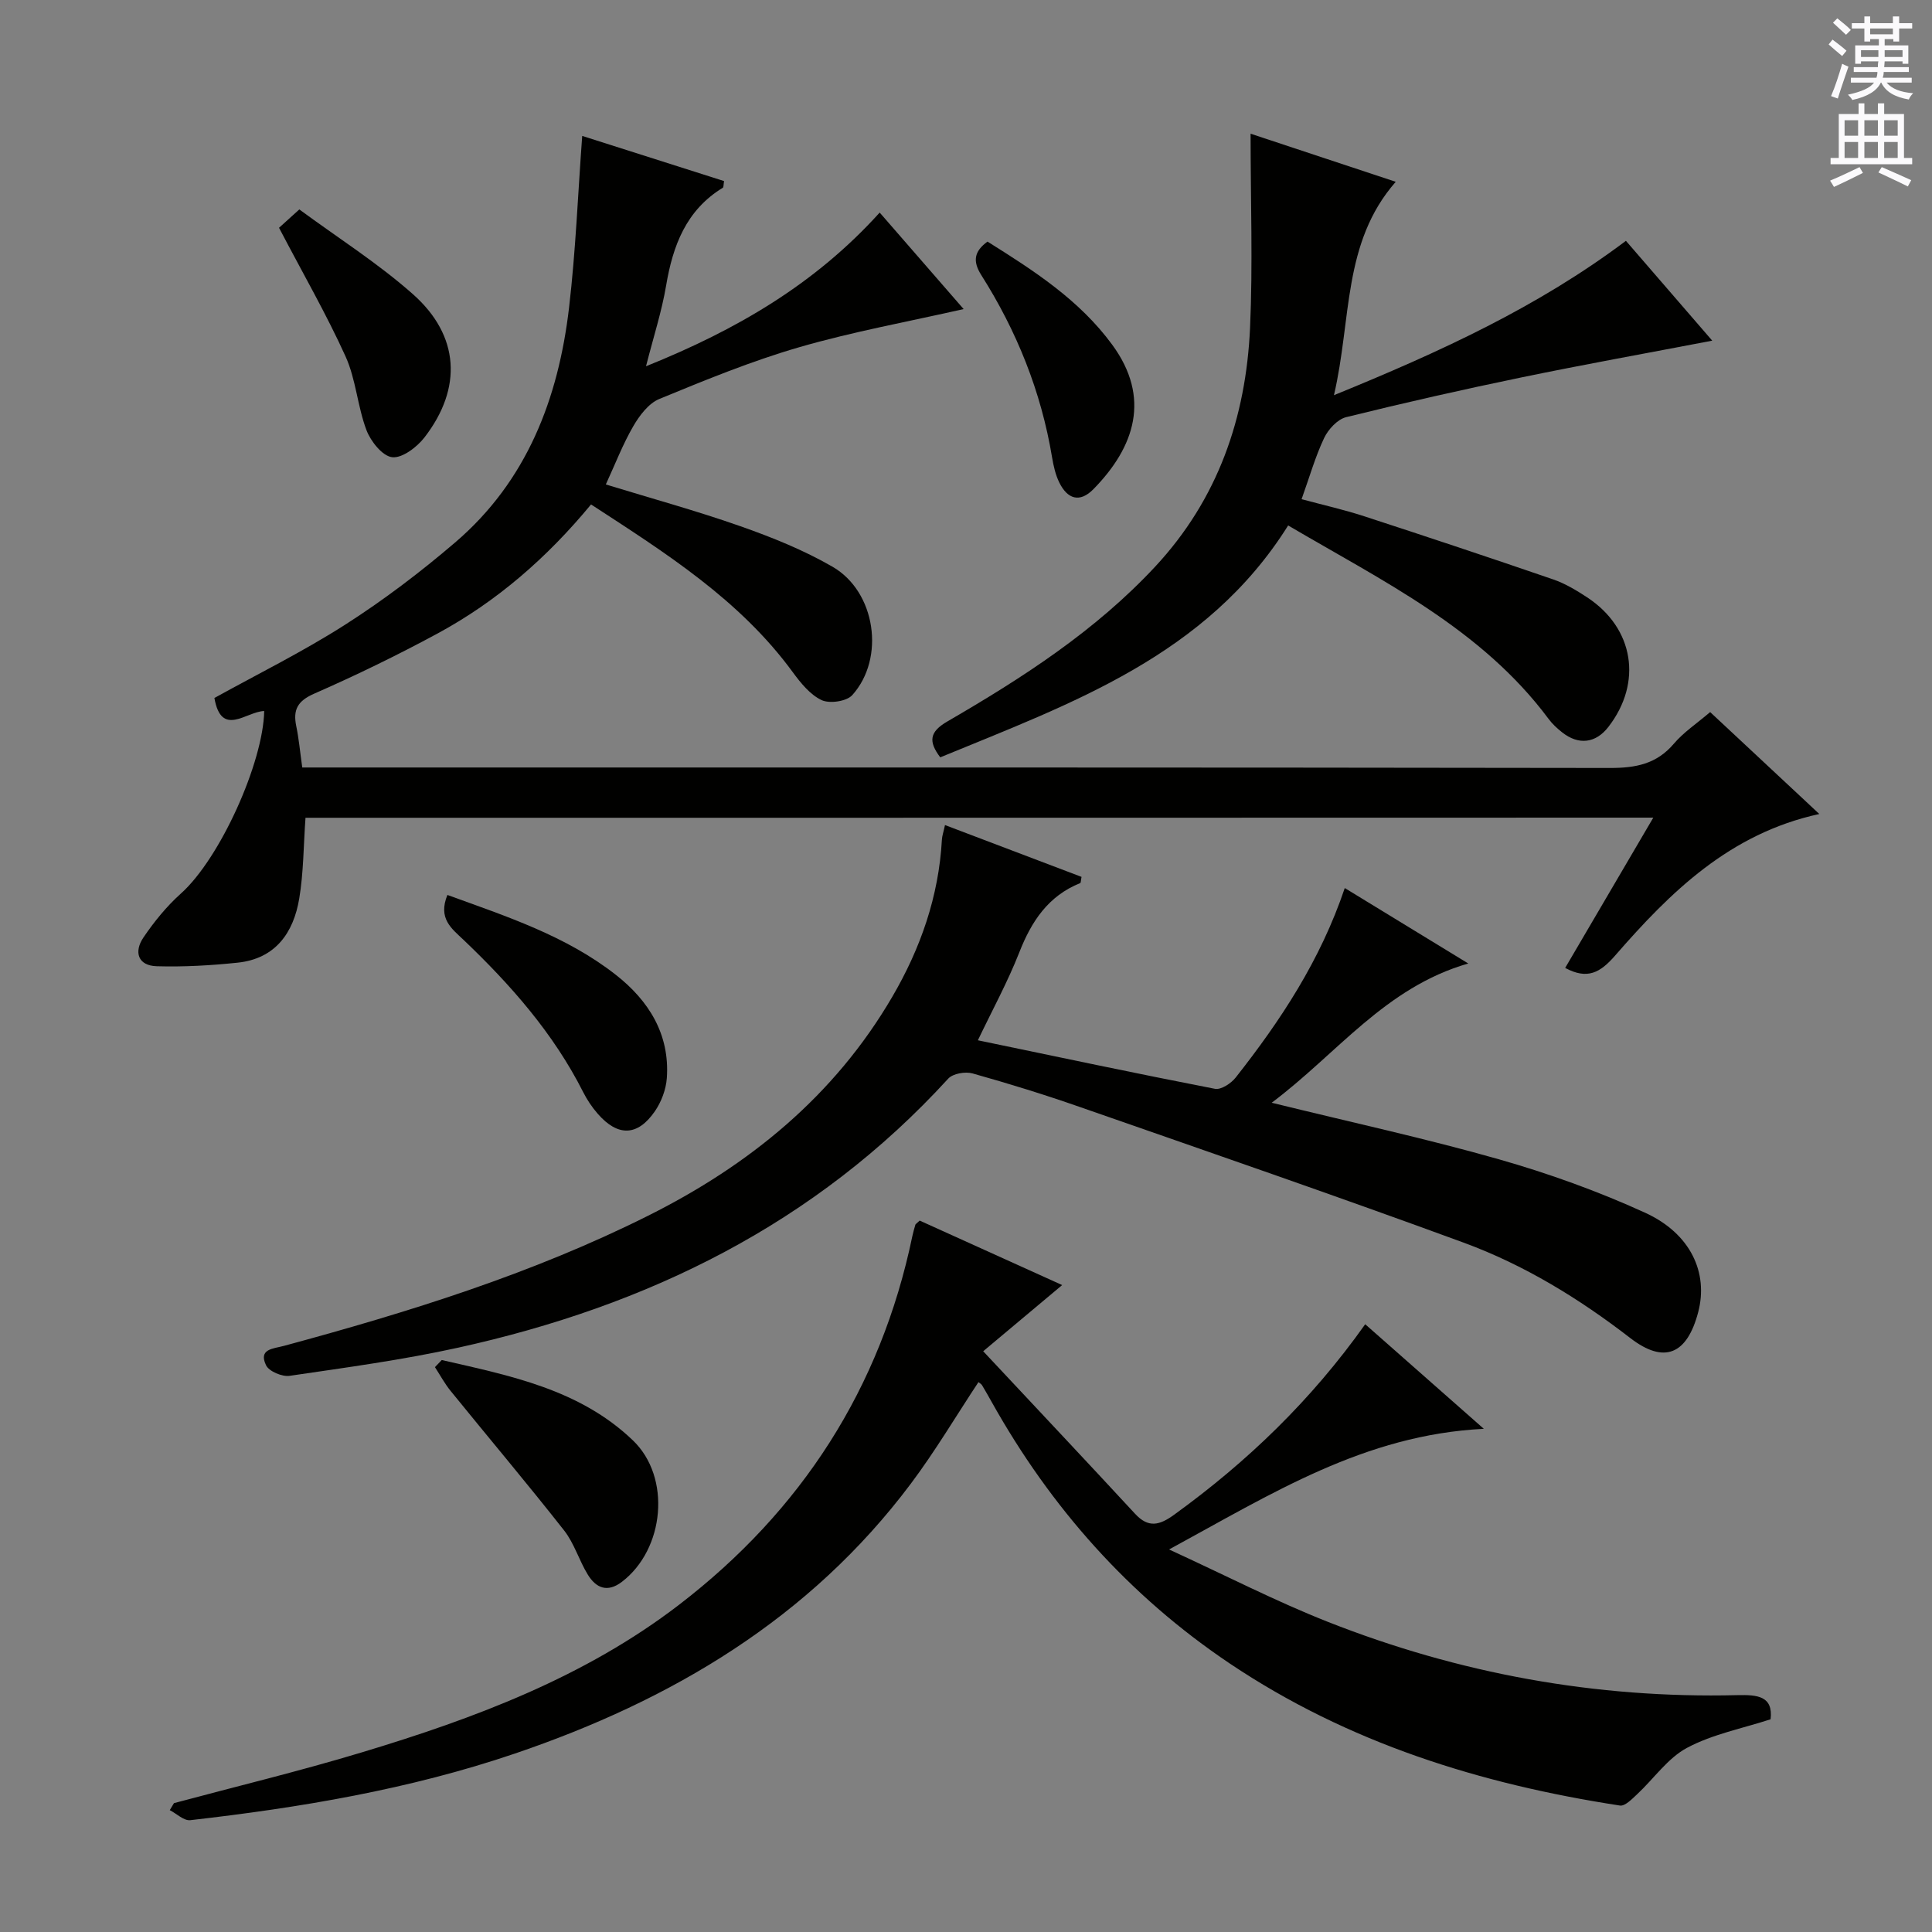 <svg enable-background="new 0 0 400 400" viewBox="0 0 400 400" xmlns="http://www.w3.org/2000/svg"><rect x="0" y="0" width="400" height="400" fill="#808080" stroke="none"/><g fill="#010100"><path d="m63.25 169.31c-.42 5.86-.4 11.35-1.29 16.69-1.18 7.12-4.93 12.49-12.76 13.31-5.55.58-11.16.9-16.73.74-3.95-.11-4.78-2.99-2.77-5.96 2.22-3.27 4.79-6.44 7.73-9.07 8.15-7.28 17.07-27.16 17.27-37.81-3.72.09-8.87 5.56-10.31-2.7 8.94-4.95 18.32-9.58 27.08-15.18 7.96-5.09 15.56-10.86 22.75-17.01 14.86-12.7 21.39-29.79 23.6-48.65 1.37-11.69 1.83-23.49 2.72-35.53 9.65 3.07 19.54 6.22 29.37 9.35-.14.81-.08 1.28-.26 1.38-7.59 4.64-10.34 11.96-11.74 20.27-.9 5.33-2.59 10.53-4.16 16.69 18.74-7.53 35.03-17.03 48.38-31.82 6.09 7 11.83 13.6 17.38 19.98-11.4 2.59-22.9 4.67-34.05 7.9-9.86 2.86-19.44 6.79-28.95 10.71-2.22.91-4.11 3.42-5.39 5.63-2.16 3.71-3.71 7.77-5.69 12.07 9.35 2.87 18.71 5.43 27.84 8.64 6.55 2.3 13.11 4.94 19.1 8.4 8.95 5.17 10.95 18.95 4.08 26.58-1.17 1.3-4.69 1.81-6.35 1.03-2.38-1.13-4.34-3.56-5.98-5.8-10.98-15-26.29-24.65-41.75-34.71-9.14 11.06-19.54 20.1-31.8 26.73-8.33 4.5-16.87 8.65-25.53 12.45-3.44 1.51-4.41 3.33-3.7 6.74.54 2.58.77 5.22 1.24 8.54h6.25c88.16 0 176.32-.04 264.47.1 5.33.01 9.67-.8 13.26-5.03 2.01-2.37 4.71-4.15 7.51-6.54 7.43 6.94 14.78 13.8 22.6 21.1-18.56 4.04-30.85 16.18-42.25 29.28-3.13 3.6-5.76 5.06-10.37 2.59 5.95-10.15 11.95-20.38 18.25-31.12-93.49.03-186.35.03-279.05.03z"/><path d="m36.02 373.32c12.97-3.48 26.04-6.63 38.89-10.51 23.33-7.03 46.14-15.56 65.67-30.55 25.33-19.44 41.76-44.83 48.31-76.32.17-.8.4-1.59.63-2.38.04-.13.22-.22.89-.85 9.75 4.41 19.76 8.94 29.5 13.35-5.17 4.34-10.18 8.53-16.35 13.7 11.07 11.83 21.31 22.69 31.44 33.65 2.79 3.02 5.09 2.37 8.09.2 15.09-10.92 28.36-23.65 39.56-39.44 7.98 7.04 15.73 13.87 24.56 21.65-24.74 1.24-43.84 13.4-65.17 24.98 11.81 5.42 22.1 10.73 32.81 14.96 27.21 10.74 55.54 15.92 84.84 15.2 4.21-.1 7.45.2 6.89 5-5.83 1.9-11.99 3.08-17.28 5.9-4.01 2.13-6.87 6.38-10.33 9.6-1.05.98-2.52 2.52-3.57 2.36-28.87-4.43-56.28-12.96-80.79-29.41-20.86-14.01-37.05-32.27-49.29-54.14-.65-1.16-1.3-2.32-1.99-3.46-.16-.27-.49-.44-.75-.66-4.65 7.03-8.96 14.31-14 21.03-20.94 27.93-49.5 44.84-81.99 55.88-21.81 7.41-44.4 11.19-67.2 13.79-1.32.15-2.82-1.35-4.24-2.08.29-.5.58-.98.87-1.45z"/><path d="m263.29 228.31c16.46 4.05 31.87 7.39 47.01 11.7 10.32 2.94 20.54 6.61 30.3 11.07 9.47 4.33 13.13 12.47 10.99 20.6-2.29 8.69-6.97 10.82-14.07 5.34-10.63-8.21-21.98-15.15-34.5-19.75-26.34-9.67-52.87-18.81-79.36-28.05-7.35-2.57-14.81-4.88-22.31-6.98-1.5-.42-4.06.02-5.03 1.08-27.52 30.11-62.27 47.08-101.5 55.71-11.49 2.53-23.2 4.11-34.85 5.82-1.55.23-4.28-.92-4.89-2.19-1.62-3.4 1.48-3.41 3.7-4.01 25.84-6.99 51.35-14.91 75.39-26.94 20.99-10.5 38.59-24.82 50.57-45.34 5.86-10.03 9.62-20.8 10.27-32.51.04-.79.32-1.56.64-3.04 9.65 3.66 18.99 7.21 28.27 10.73-.15.74-.13 1.22-.27 1.28-6.63 2.67-10.1 7.92-12.62 14.36-2.41 6.14-5.61 11.98-8.57 18.19 16.69 3.47 32.87 6.9 49.09 10.05 1.26.24 3.34-1.13 4.29-2.34 9.29-11.8 17.53-24.25 22.58-39.23 8.41 5.14 16.65 10.18 25.57 15.62-17.24 4.97-27.09 18.63-40.7 28.83z"/><path d="m258.92 27.68c10.68 3.54 20.05 6.64 30.05 9.96-11.06 12.63-9.1 28.39-12.79 44.18 22.05-8.99 42.25-18.28 60.45-31.96 5.93 6.85 11.77 13.61 17.87 20.67-13.52 2.59-26.5 4.92-39.41 7.59-12.18 2.52-24.32 5.26-36.39 8.25-1.8.45-3.7 2.52-4.55 4.31-1.83 3.86-3.01 8.03-4.67 12.67 4.48 1.21 8.77 2.17 12.94 3.53 13.08 4.26 26.14 8.61 39.15 13.08 2.48.85 4.83 2.27 7.04 3.72 9.69 6.37 11.49 17.64 4.39 26.82-2.61 3.38-6.15 3.83-9.57 1.13-1.04-.82-2.05-1.75-2.83-2.81-13.9-18.66-34.28-28.48-53.9-40.03-16.91 26.98-44.79 36.79-72.03 48.01-2.48-3.29-2.25-5.27 1.47-7.43 15.56-9.03 30.64-18.74 43.05-32.08 12.98-13.96 18.78-30.82 19.62-49.43.59-13.09.11-26.24.11-40.18z"/><path d="m91.46 281.58c14.13 3.24 28.53 6.05 39.57 16.63 8 7.66 6.56 22.55-2.27 29.29-3.01 2.3-5.35 1.28-7.05-1.47-1.82-2.95-2.81-6.49-4.92-9.17-7.67-9.76-15.68-19.25-23.5-28.89-1.23-1.52-2.17-3.27-3.24-4.92.47-.49.94-.98 1.41-1.47z"/><path d="m92.63 185.29c12.15 4.42 24.5 8.42 34.85 16.52 6.82 5.34 11.22 12.31 10.58 21.4-.17 2.35-1.13 4.91-2.47 6.86-3.58 5.2-7.67 5.29-11.82.54-1.19-1.36-2.23-2.91-3.04-4.52-6.16-12.19-15.03-22.23-24.81-31.55-2.39-2.28-5.29-4.35-3.29-9.25z"/><path d="m57.77 47.16c.84-.76 2.16-1.96 4.2-3.8 7.91 5.83 16.22 11.09 23.49 17.52 9.71 8.58 10.32 19.48 2.41 29.7-1.56 2.01-4.6 4.32-6.68 4.08-2.01-.23-4.44-3.28-5.32-5.61-1.86-4.92-2.17-10.49-4.32-15.24-3.96-8.74-8.78-17.09-13.78-26.65z"/><path d="m204.45 50.02c9.54 5.98 19.02 12.05 25.85 21.39 7.98 10.91 4.68 21.1-3.91 29.86-2.87 2.92-5.4 2.03-7.07-1.36-.79-1.6-1.2-3.44-1.5-5.22-2.26-13.61-7.31-26.15-14.67-37.76-1.79-2.85-1.48-4.88 1.3-6.91z"/></g><path d="m378.6 9.2.8-1c.9.7 1.9 1.4 2.9 2.3l-.9 1.1c-1.1-.9-2-1.7-2.8-2.4zm.5 10.7c.9-2.1 1.6-4.3 2.3-6.7.4.2.8.4 1.3.6-.7 2.1-1.5 4.3-2.2 6.6zm.4-15.2.9-.9c1 .8 2 1.6 2.8 2.4l-1 1c-1-.9-1.9-1.8-2.7-2.5zm12.5-1.3h1.2v1.4h2.7v1.1h-2.7v2.7h-1.2v-.5h-1.8v1.3h4.9v3.8h-1.2v-.5h-3.7c0 .4-.1.9-.1 1.2h5.1v1h-5.2c0 .5-.1.9-.2 1.2h6v1h-5.2c1.1 1.3 2.9 2 5.5 2.2-.4.4-.7.8-.9 1.3-2.9-.5-4.8-1.6-5.7-3.5h-.1c-.8 1.7-2.7 2.9-5.9 3.6-.2-.4-.6-.8-.9-1.1 2.8-.6 4.6-1.4 5.4-2.5h-4.8v-1h5.3c.1-.3.2-.7.2-1.2h-4.9v-1h5c0-.4 0-.8.1-1.2h-3.6v.5h-1.2v-3.8h4.9v-1.3h-1.8v.5h-1.2v-2.7h-2.6v-1.1h2.6v-1.4h1.2v1.4h4.7v-1.4zm-6.7 8.4h3.6c0-.4 0-.9 0-1.4h-3.6zm1.9-4.7h4.7v-1.2h-4.7zm6.7 3.3h-3.7v1.4h3.7z" fill="#fbfafc"/><path d="m384.7 21.4h1.3v2.2h2.8v-2.2h1.3v2.2h4.1v9.1h1.7v1.3h-16.9v-1.3h1.7v-9.1h4.1v-2.2zm.3 13.2.7 1.2c-1.8.9-3.8 1.9-6 2.9-.2-.4-.5-.8-.8-1.3 2.4-1 4.4-2 6.1-2.8zm-3.1-6.5h2.8v-3.2h-2.8zm0 4.6h2.8v-3.3h-2.8zm4.1-4.6h2.8v-3.2h-2.8zm0 4.6h2.8v-3.3h-2.8zm3.6 1.9c2.1.9 4.1 1.8 6.1 2.7l-.7 1.3c-2.2-1.1-4.2-2-6.1-2.9zm3.3-9.7h-2.8v3.2h2.8zm-2.8 7.8h2.8v-3.3h-2.8z" fill="#fbfafc"/></svg>